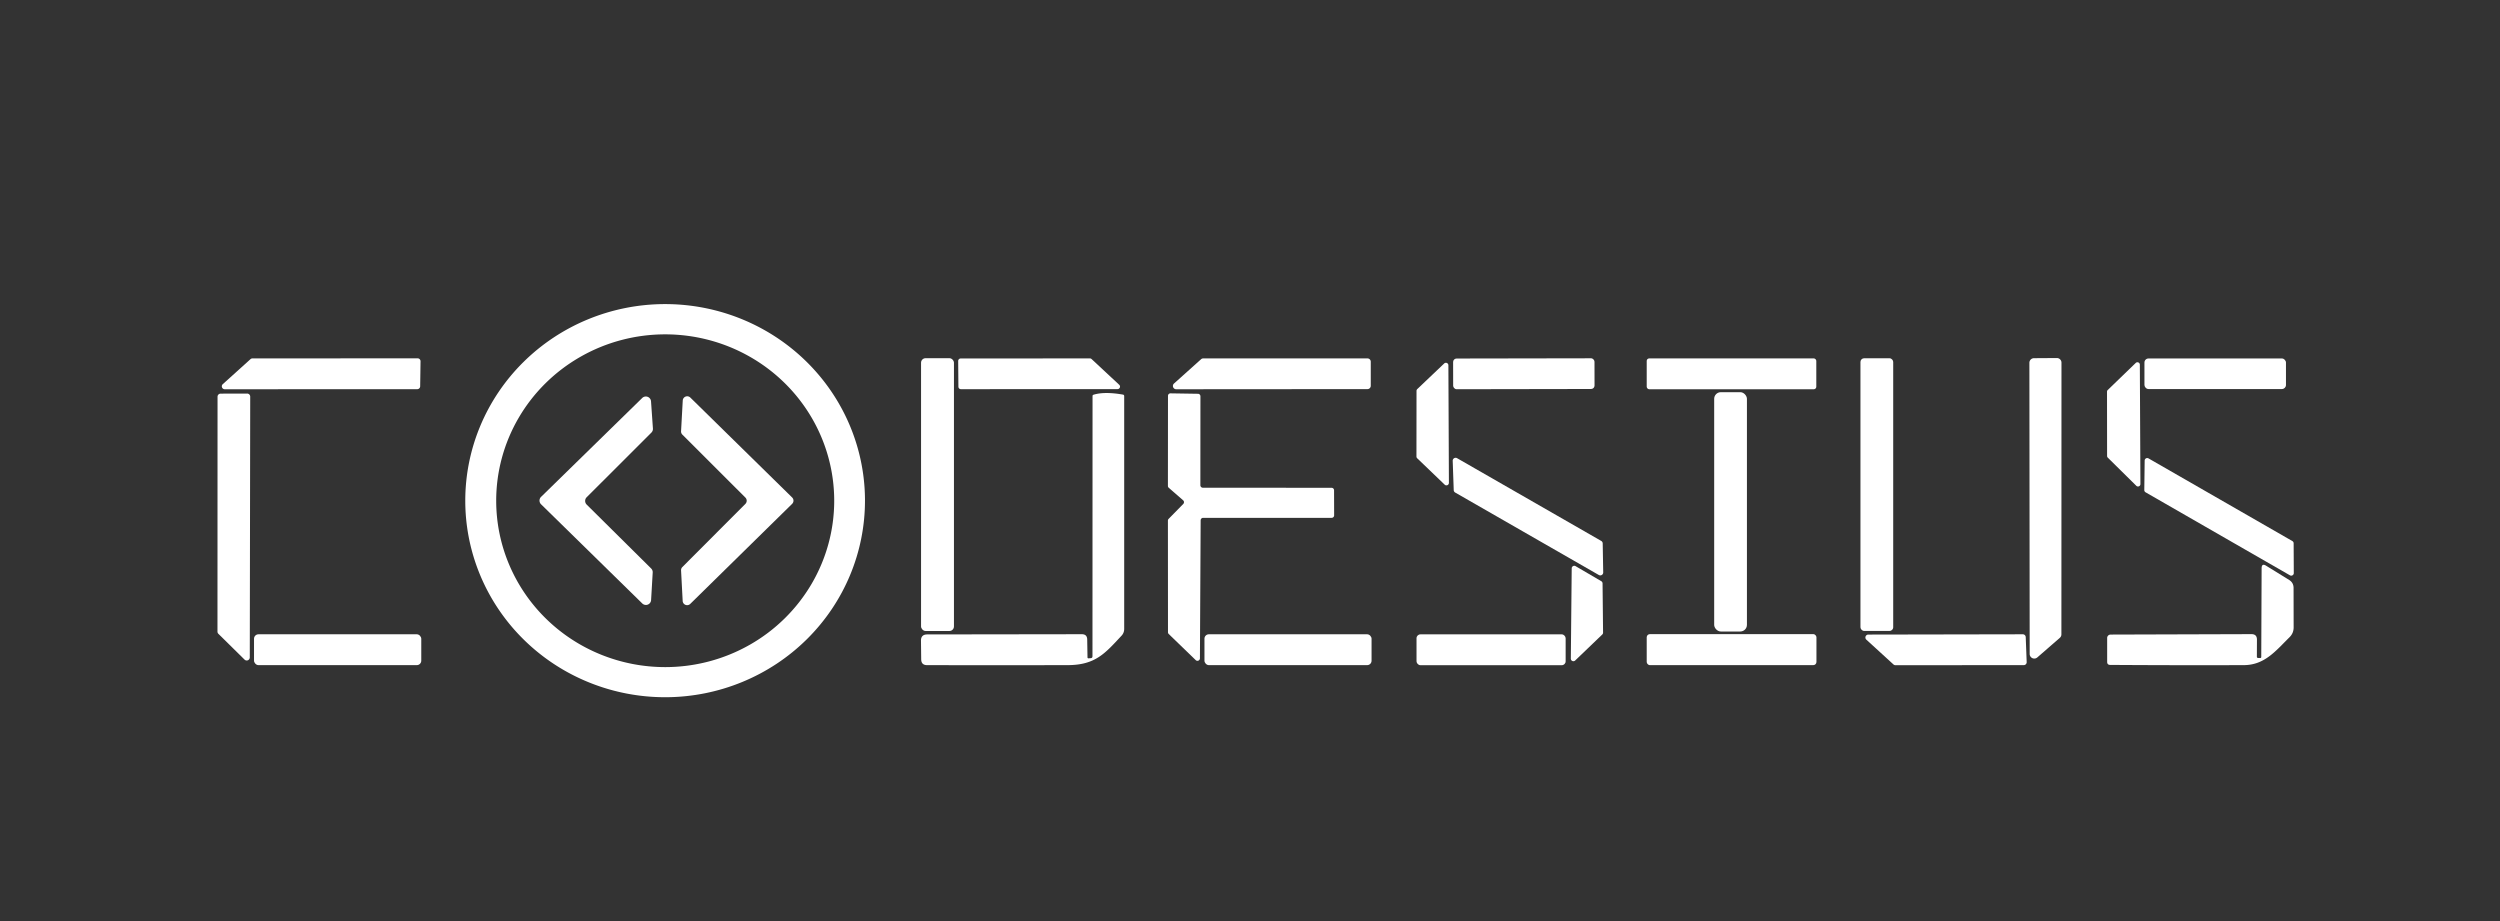 <?xml version="1.0" encoding="UTF-8" standalone="no"?>
<!DOCTYPE svg PUBLIC "-//W3C//DTD SVG 1.0//EN" "http://www.w3.org/TR/2001/REC-SVG-20010904/DTD/svg10.dtd">
<svg xmlns="http://www.w3.org/2000/svg" version="1.0" viewBox="0.00 0.00 342.00 126.00">
<rect x="0.00" y="0.00" width="342.00" height="126.00" fill="#333333" stroke="none"/>
<path fill="#ffffff" d="
  M 118.33 68.395
  A 27.34 26.89 -0.2 0 1 91.084 95.38
  A 27.34 26.89 -0.2 0 1 63.65 68.585
  A 27.34 26.89 -0.2 0 1 90.896 41.6
  A 27.34 26.89 -0.2 0 1 118.33 68.395
  Z
  M 114.12 68.50
  A 23.12 22.76 0.0 0 0 91.00 45.74
  A 23.12 22.76 0.0 0 0 67.88 68.50
  A 23.12 22.76 0.0 0 0 91.00 91.26
  A 23.12 22.76 0.0 0 0 114.12 68.50
  Z"
/>
<path fill="#ffffff" d="
  M 34.53 49.03
  L 57.13 49.02
  A 0.40 0.40 0.0 0 1 57.53 49.42
  L 57.48 52.84
  A 0.40 0.40 0.0 0 1 57.08 53.24
  L 30.75 53.25
  A 0.40 0.40 0.0 0 1 30.48 52.55
  L 34.27 49.13
  A 0.40 0.40 0.0 0 1 34.53 49.03
  Z"
/>
<rect fill="#ffffff" x="126.00" y="49.00" width="4.50" height="37.32" rx="0.62"/>
<path fill="#ffffff" d="
  M 152.88 53.23
  L 131.45 53.24
  A 0.34 0.34 0.0 0 1 131.11 52.90
  L 131.08 49.38
  A 0.34 0.34 0.0 0 1 131.42 49.04
  L 149.10 49.03
  A 0.34 0.34 0.0 0 1 149.33 49.12
  L 153.11 52.64
  A 0.34 0.34 0.0 0 1 152.88 53.23
  Z"
/>
<path fill="#ffffff" d="
  M 164.60 49.03
  L 187.07 49.03
  A 0.45 0.45 0.0 0 1 187.52 49.48
  L 187.52 52.78
  A 0.45 0.45 0.0 0 1 187.07 53.23
  L 160.91 53.25
  A 0.45 0.45 0.0 0 1 160.61 52.46
  L 164.30 49.15
  A 0.45 0.45 0.0 0 1 164.60 49.03
  Z"
/>
<rect fill="#ffffff" x="-9.67" y="-2.10" transform="translate(208.46,51.13) rotate(-0.1)" width="19.34" height="4.20" rx="0.47"/>
<rect fill="#ffffff" x="225.27" y="49.03" width="23.20" height="4.22" rx="0.34"/>
<rect fill="#ffffff" x="254.51" y="49.01" width="4.48" height="37.30" rx="0.50"/>
<path fill="#ffffff" d="
  M 277.66 89.46
  L 277.62 49.63
  A 0.63 0.63 0.0 0 1 278.25 49.00
  L 281.38 48.98
  A 0.63 0.63 0.0 0 1 282.01 49.61
  L 282.00 86.78
  A 0.63 0.63 0.0 0 1 281.78 87.26
  L 278.70 89.94
  A 0.63 0.63 0.0 0 1 277.66 89.46
  Z"
/>
<rect fill="#ffffff" x="293.36" y="49.04" width="19.36" height="4.18" rx="0.55"/>
<path fill="#ffffff" d="
  M 193.77 62.45
  L 193.78 53.47
  A 0.34 0.34 0.0 0 1 193.89 53.22
  L 197.57 49.72
  A 0.34 0.34 0.0 0 1 198.14 49.97
  L 198.21 66.05
  A 0.34 0.34 0.0 0 1 197.63 66.30
  L 193.88 62.70
  A 0.34 0.34 0.0 0 1 193.77 62.45
  Z"
/>
<path fill="#ffffff" d="
  M 288.25 62.37
  L 288.24 53.59
  A 0.33 0.33 0.0 0 1 288.34 53.35
  L 292.17 49.65
  A 0.33 0.33 0.0 0 1 292.73 49.88
  L 292.81 66.22
  A 0.33 0.33 0.0 0 1 292.24 66.45
  L 288.35 62.61
  A 0.33 0.33 0.0 0 1 288.25 62.37
  Z"
/>
<rect fill="#ffffff" x="234.50" y="53.65" width="4.48" height="32.74" rx="0.91"/>
<path fill="#ffffff" d="
  M 29.75 86.40
  L 29.76 54.27
  A 0.42 0.42 0.0 0 1 30.18 53.85
  L 33.81 53.84
  A 0.42 0.42 0.0 0 1 34.23 54.26
  L 34.17 89.95
  A 0.42 0.42 0.0 0 1 33.46 90.24
  L 29.87 86.70
  A 0.42 0.42 0.0 0 1 29.75 86.40
  Z"
/>
<path fill="#ffffff" d="
  M 148.77 89.94
  A 0.12 0.12 0.0 0 0 148.90 90.06
  L 149.19 90.04
  Q 149.45 90.03 149.45 89.77
  L 149.46 54.18
  Q 149.46 54.04 149.59 54.00
  Q 151.09 53.54 153.61 53.98
  Q 153.79 54.01 153.79 54.19
  L 153.79 86.03
  Q 153.79 86.58 153.42 86.97
  C 151.18 89.37 149.86 90.98 146.06 90.99
  Q 136.03 91.01 126.82 90.99
  Q 126.03 90.99 126.02 90.19
  L 125.99 87.65
  Q 125.98 86.79 126.85 86.79
  L 147.99 86.76
  Q 148.72 86.76 148.73 87.49
  L 148.77 89.94
  Z"
/>
<path fill="#ffffff" d="
  M 164.55 66.72
  L 182.16 66.73
  A 0.34 0.34 0.0 0 1 182.50 67.07
  L 182.51 70.50
  A 0.34 0.34 0.0 0 1 182.17 70.84
  L 164.59 70.84
  A 0.34 0.34 0.0 0 0 164.25 71.18
  L 164.15 90.06
  A 0.34 0.34 0.0 0 1 163.58 90.31
  L 159.88 86.73
  A 0.34 0.34 0.0 0 1 159.78 86.49
  L 159.77 71.22
  A 0.34 0.34 0.0 0 1 159.87 70.98
  L 161.87 68.94
  A 0.34 0.34 0.0 0 0 161.85 68.44
  L 159.89 66.73
  A 0.34 0.34 0.0 0 1 159.77 66.48
  L 159.78 54.15
  A 0.34 0.34 0.0 0 1 160.12 53.81
  L 163.88 53.87
  A 0.34 0.34 0.0 0 1 164.22 54.21
  L 164.21 66.38
  A 0.34 0.34 0.0 0 0 164.55 66.72
  Z"
/>
<path fill="#ffffff" d="
  M 80.26 69.03
  L 89.08 77.77
  A 0.71 0.71 0.0 0 1 89.29 78.32
  L 89.07 82.09
  A 0.71 0.71 0.0 0 1 87.87 82.56
  L 74.02 68.99
  A 0.71 0.71 0.0 0 1 74.02 67.97
  L 87.86 54.44
  A 0.71 0.71 0.0 0 1 89.06 54.90
  L 89.32 58.63
  A 0.71 0.71 0.0 0 1 89.11 59.18
  L 80.25 68.03
  A 0.71 0.71 0.0 0 0 80.26 69.03
  Z"
/>
<path fill="#ffffff" d="
  M 101.97 68.07
  L 93.34 59.45
  A 0.61 0.61 0.0 0 1 93.17 58.99
  L 93.40 54.79
  A 0.61 0.61 0.0 0 1 94.44 54.39
  L 108.36 68.05
  A 0.61 0.61 0.0 0 1 108.36 68.93
  L 94.43 82.61
  A 0.61 0.61 0.0 0 1 93.39 82.21
  L 93.17 78.03
  A 0.61 0.61 0.0 0 1 93.35 77.57
  L 101.97 68.93
  A 0.61 0.61 0.0 0 0 101.97 68.07
  Z"
/>
<path fill="#ffffff" d="
  M 199.33 62.68
  L 219.05 74.00
  A 0.40 0.40 0.0 0 1 219.25 74.34
  L 219.32 78.31
  A 0.40 0.40 0.0 0 1 218.72 78.66
  L 199.07 67.38
  A 0.40 0.40 0.0 0 1 198.87 67.05
  L 198.73 63.04
  A 0.40 0.40 0.0 0 1 199.33 62.68
  Z"
/>
<path fill="#ffffff" d="
  M 313.26 78.70
  L 293.52 67.35
  A 0.35 0.35 0.0 0 1 293.34 67.04
  L 293.39 63.01
  A 0.35 0.35 0.0 0 1 293.92 62.71
  L 313.60 74.02
  A 0.35 0.35 0.0 0 1 313.77 74.32
  L 313.79 78.39
  A 0.35 0.35 0.0 0 1 313.26 78.70
  Z"
/>
<path fill="#ffffff" d="
  M 308.74 89.84
  Q 308.74 90.00 308.91 90.01
  L 309.17 90.02
  Q 309.34 90.02 309.34 89.86
  L 309.39 77.74
  Q 309.40 77.01 310.02 77.40
  L 313.16 79.34
  Q 313.76 79.72 313.76 80.43
  L 313.77 85.83
  Q 313.77 86.62 313.20 87.18
  C 311.36 88.99 309.83 90.98 306.96 90.99
  Q 297.73 91.02 288.68 90.96
  Q 288.26 90.96 288.26 90.54
  L 288.26 87.27
  A 0.47 0.46 0.0 0 1 288.73 86.81
  L 308.00 86.75
  Q 308.75 86.75 308.75 87.50
  L 308.74 89.84
  Z"
/>
<path fill="#ffffff" d="
  M 214.89 90.10
  L 215.01 77.74
  A 0.35 0.35 0.0 0 1 215.54 77.45
  L 219.06 79.51
  A 0.35 0.35 0.0 0 1 219.23 79.81
  L 219.30 86.55
  A 0.35 0.35 0.0 0 1 219.19 86.80
  L 215.48 90.36
  A 0.35 0.35 0.0 0 1 214.89 90.10
  Z"
/>
<rect fill="#ffffff" x="34.75" y="86.77" width="22.88" height="4.22" rx="0.61"/>
<rect fill="#ffffff" x="164.77" y="86.77" width="22.86" height="4.22" rx="0.60"/>
<rect fill="#ffffff" x="193.78" y="86.78" width="20.40" height="4.22" rx="0.53"/>
<rect fill="#ffffff" x="225.27" y="86.75" width="23.22" height="4.24" rx="0.43"/>
<path fill="#ffffff" d="
  M 255.58 86.81
  L 276.72 86.77
  A 0.40 0.40 0.0 0 1 277.12 87.16
  L 277.25 90.58
  A 0.40 0.40 0.0 0 1 276.85 90.99
  L 259.30 91.00
  A 0.40 0.40 0.0 0 1 259.03 90.90
  L 255.31 87.50
  A 0.40 0.40 0.0 0 1 255.58 86.81
  Z"
/>
</svg>
